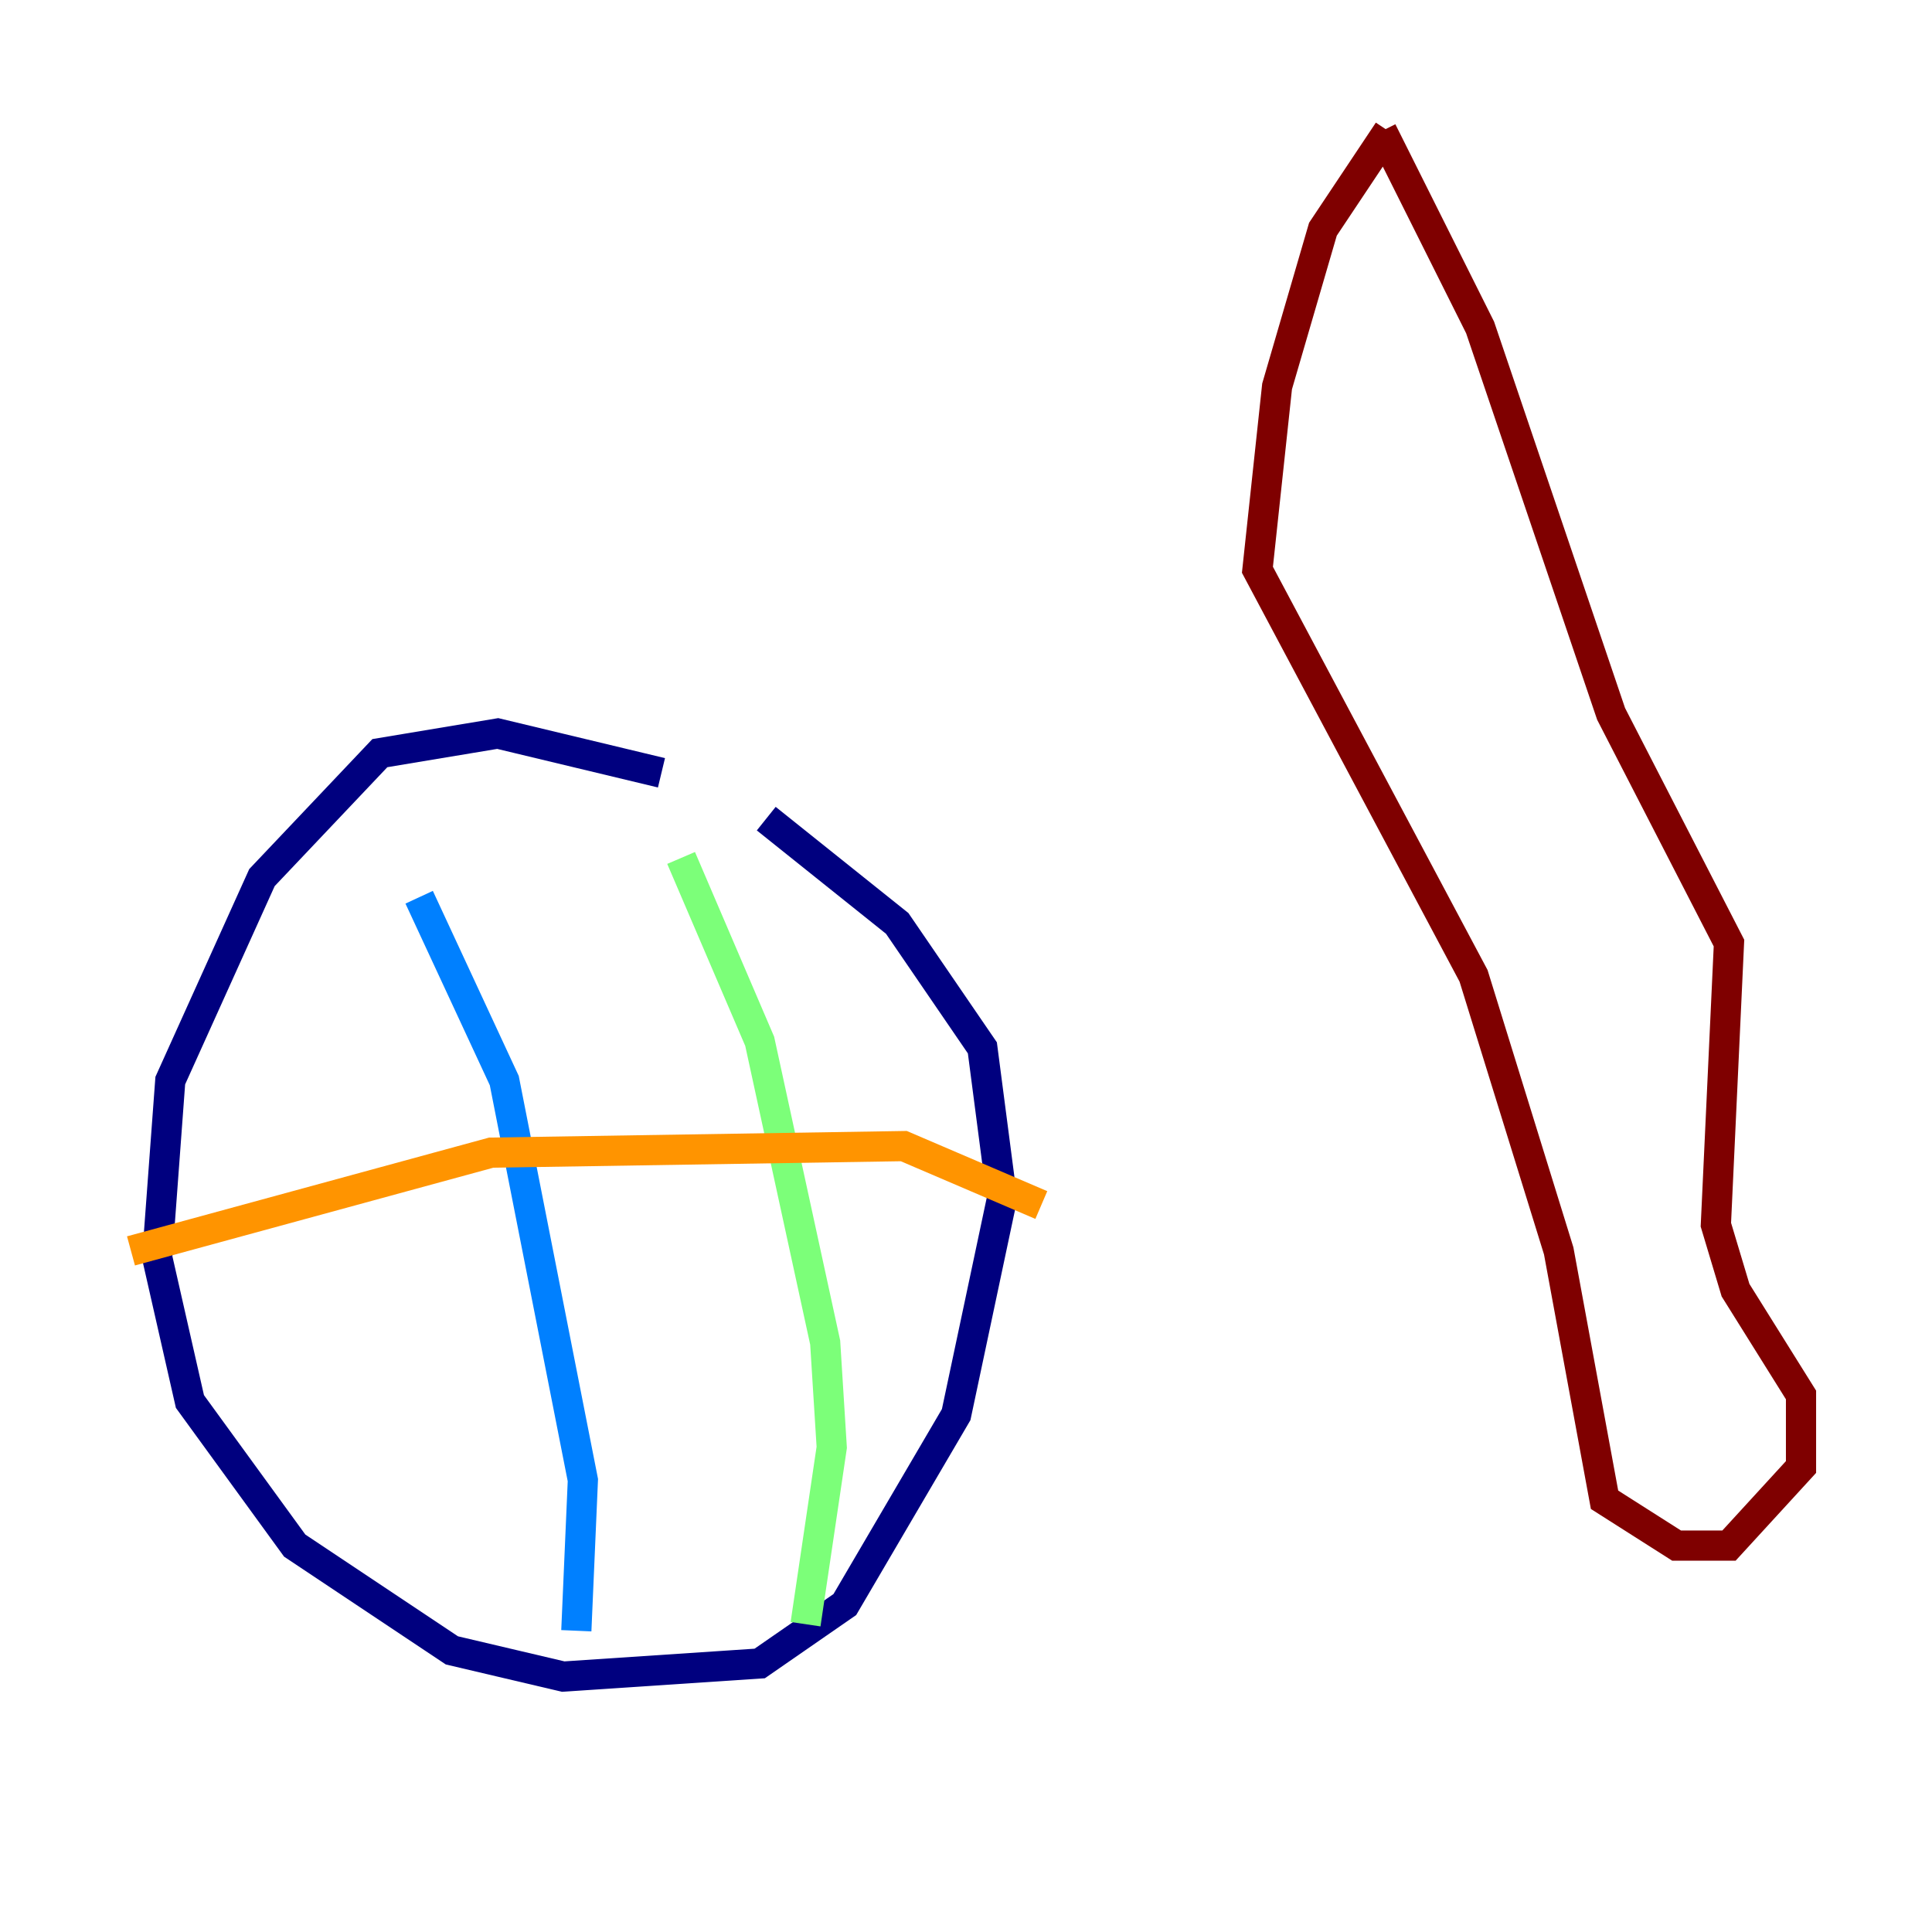 <?xml version="1.0" encoding="utf-8" ?>
<svg baseProfile="tiny" height="128" version="1.2" viewBox="0,0,128,128" width="128" xmlns="http://www.w3.org/2000/svg" xmlns:ev="http://www.w3.org/2001/xml-events" xmlns:xlink="http://www.w3.org/1999/xlink"><defs /><polyline fill="none" points="43.824,51.2 32.976,48.597 25.166,49.898 17.356,58.142 11.281,71.593 10.414,83.308 12.583,92.854 19.525,102.4 29.939,109.342 37.315,111.078 50.332,110.21 55.973,106.305 63.349,93.722 66.386,79.403 65.085,69.424 59.444,61.18 50.766,54.237" stroke="#00007f" stroke-width="2" /><polyline fill="none" points="38.183,108.041 38.617,98.061 33.41,71.593 27.77,59.444" stroke="#0080ff" stroke-width="2" /><polyline fill="none" points="53.37,107.607 55.105,95.891 54.671,88.949 50.332,68.99 45.125,56.841" stroke="#7cff79" stroke-width="2" /><polyline fill="none" points="8.678,82.875 32.542,76.366 59.878,75.932 68.99,79.837" stroke="#ff9400" stroke-width="2" /><polyline fill="none" points="91.986,8.678 87.647,15.186 84.61,25.6 83.308,37.749 97.627,64.651 103.268,82.875 106.305,99.363 111.078,102.4 114.549,102.4 119.322,97.193 119.322,92.42 114.983,85.478 113.681,81.139 114.549,62.481 106.739,47.295 98.061,21.695 91.552,8.678" stroke="#7f0000" stroke-width="2" /></svg>